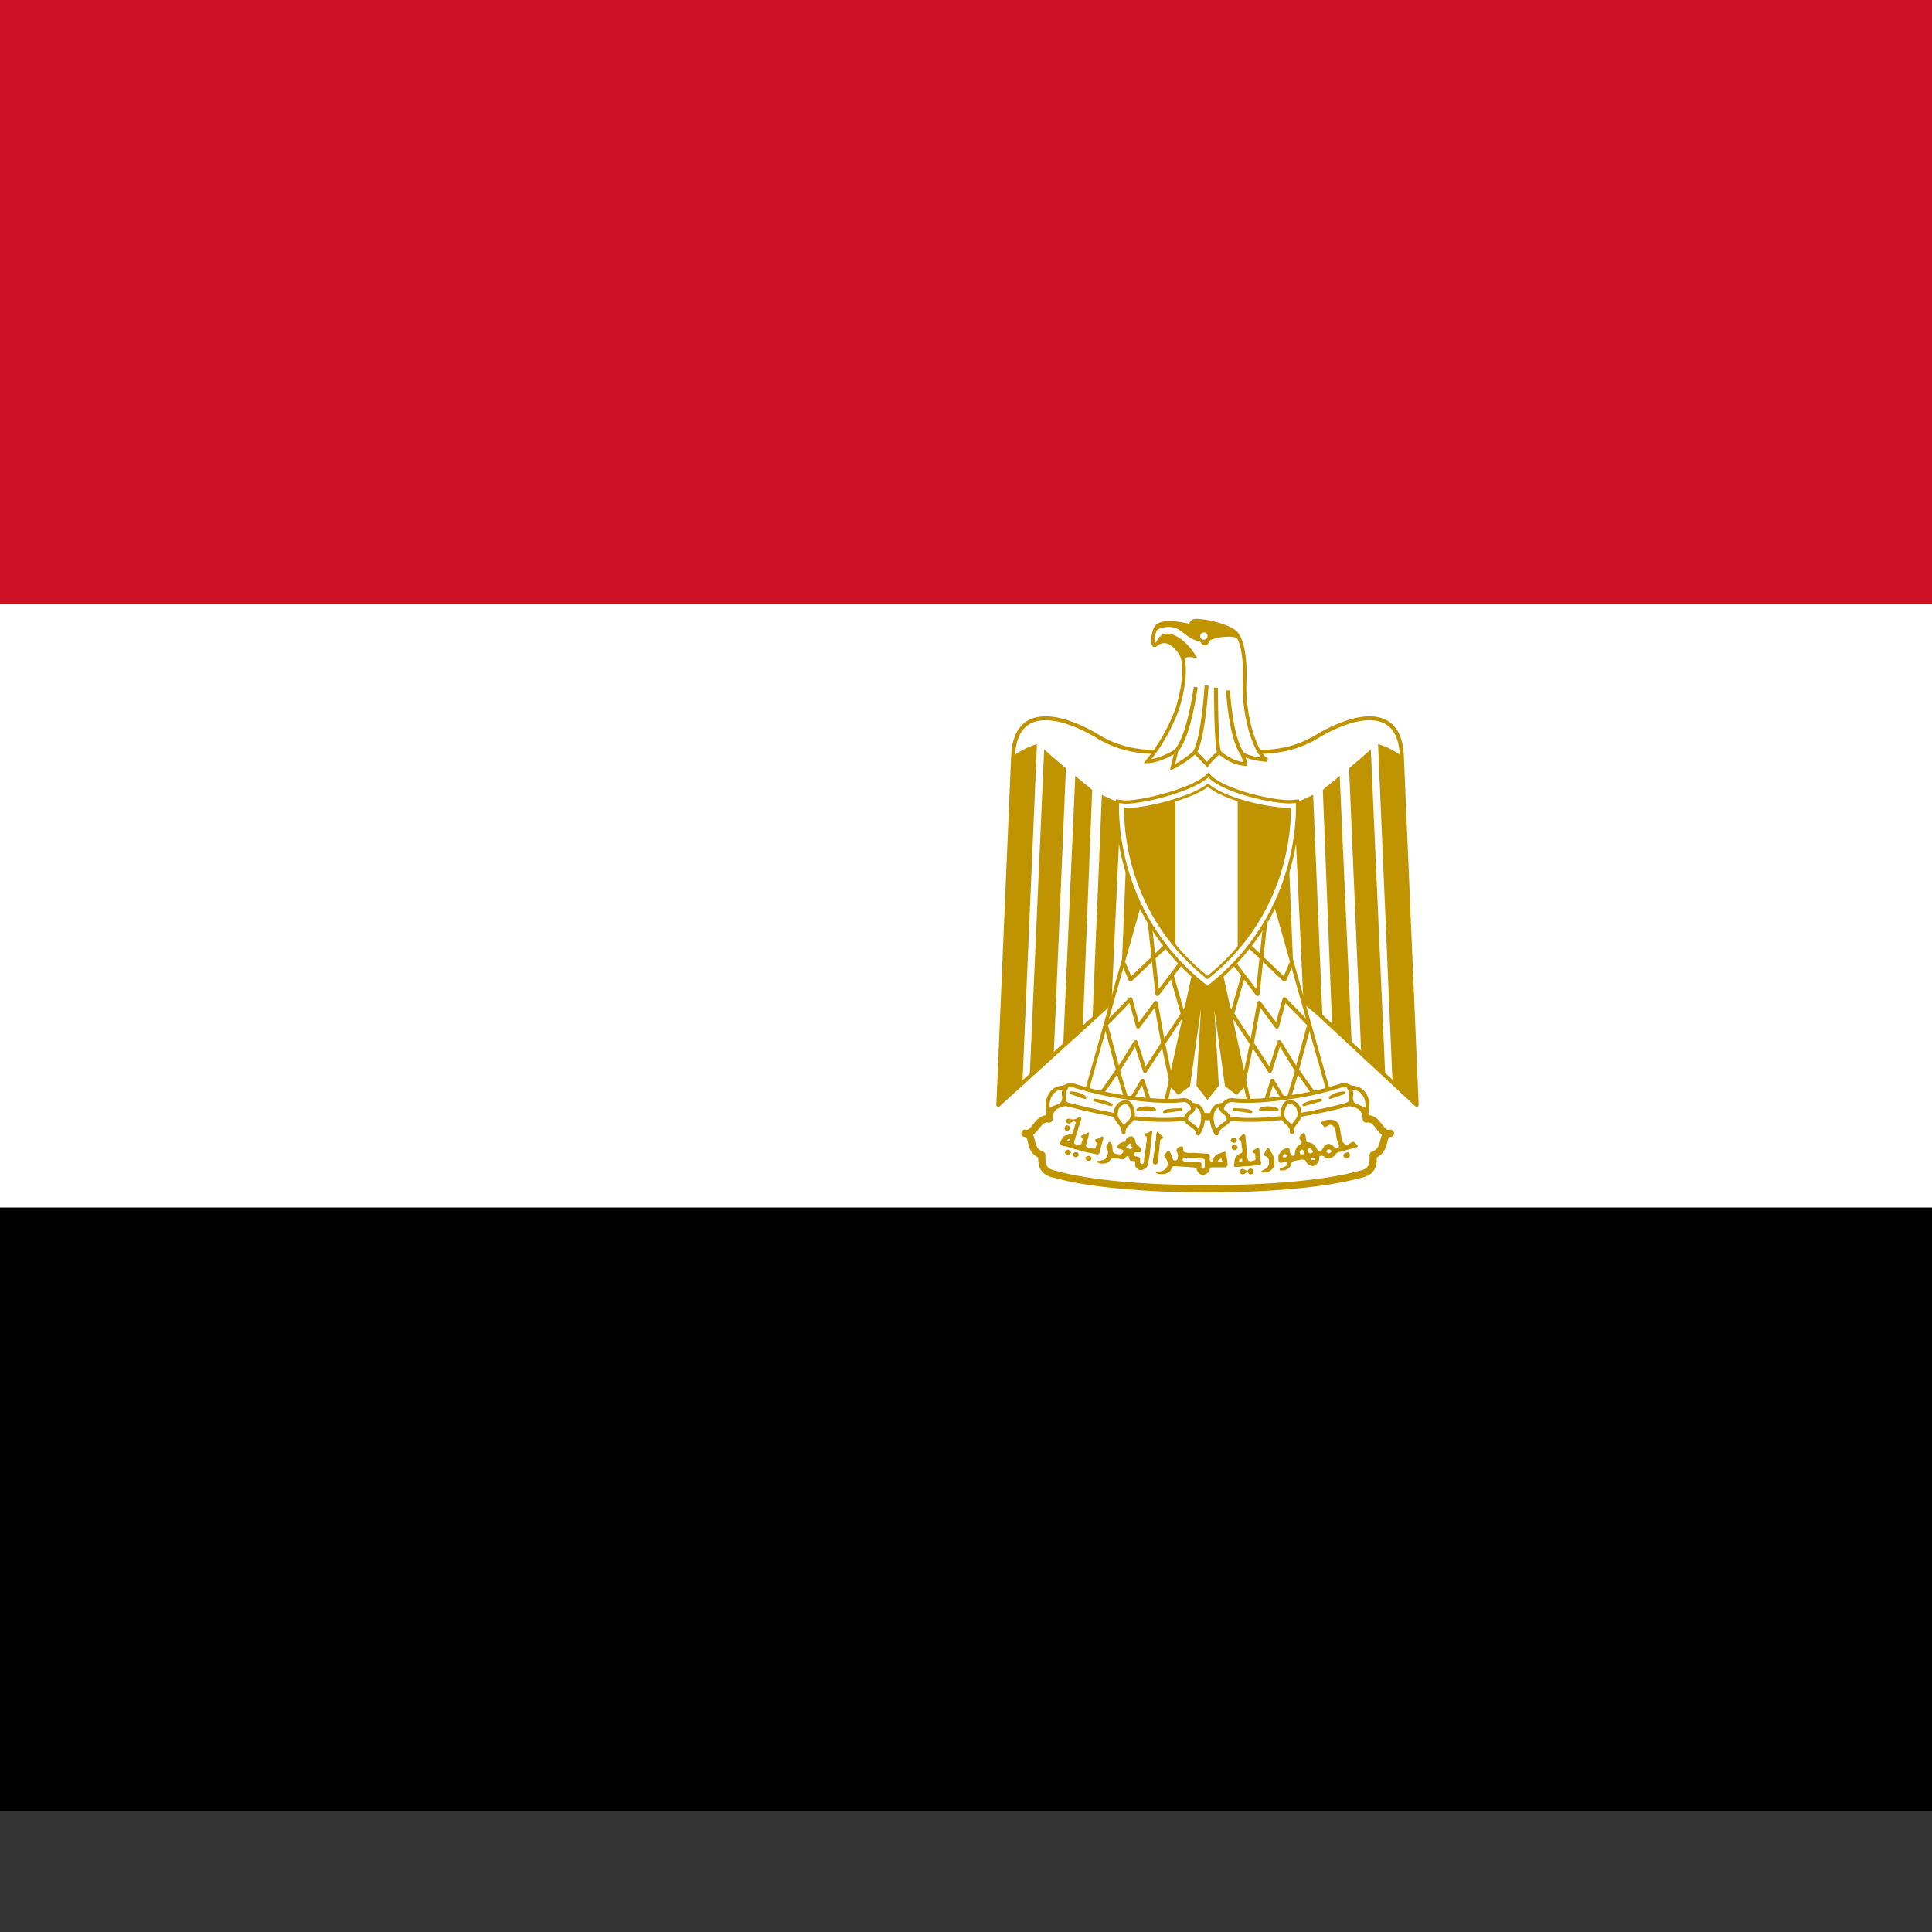 <svg xmlns="http://www.w3.org/2000/svg" version="1.1" viewBox="0 0 512 512" fill="currentColor"><rect x="0" y="0" width="512" height="512" fill="#333333" stroke="none"/><path fill="#000001" d="M0 320h640v160H0z"/><path fill="#fff" d="M0 160h640v160H0z"/><path fill="#ce1126" d="M0 0h640v160H0z"/><g fill="#fff" stroke="#c09300" transform="translate(-40)scale(.8)"><path stroke-linejoin="round" stroke-width="1.3" d="m450.8 302.4l68.5 63.6l-4.9-115.5c-.7-17.5-15.9-13.5-27-7.2c-11.1 7.2-24 7.2-37.4 2.5c-13.5 4.7-26.3 4.7-37.4-2.5c-11-6.3-26.3-10.3-27 7.2L380.7 366z"/><path id="flagEg4x30" fill="#c09300" stroke="none" d="m393.5 246.5l-4.8 112.3l-8 7.2l4.9-115.5a24 24 0 0 1 7.9-4m9.6 8l-4 94l-8 8.2l4.8-108.5c1.6 1.6 6.3 5.5 7.2 6.3m8.7 7.2l-3.1 78.4l-6.5 6.3l4-89.4c1.6 1.5 4.8 3.8 5.6 4.7m9.5 4l-3.1 66.8l-6.3 5.1l3.1-74.3c1.6.7 4.7 2.4 6.3 2.4m8.8 0l-2.3 55.7l-6.5 6.3l2.5-61.3c1.5 0 5.6 0 6.3-.7"/><use width="100%" height="100%" href="#flagEg4x30" transform="matrix(-1 0 0 1 900 0)"/><path fill="#c09300" stroke-width="1.1" d="m453.2 315l9.6 43.8l-3.2 3.2l-3.3-2.5l-5.4-39l2.3 39l-3.2 4l-3.1-4l2.3-39l-5.5 39l-3.3 2.5l-3.2-3.2l9.6-43.7h6.4z"/><g id="flagEg4x31" fill="none" stroke-linejoin="round" stroke-width="1.3"><path fill="#fff" stroke-width="1.2" d="m428.5 295.8l-19.1 67.7l26.3 4l11.1-50.9z"/><path d="m422.2 319l2.3 5.5l12.4-11.8"/><path d="m430.8 305l2.6 24.3l7.9-10.4m-3.2 4l4.3 15m1.7-5.5l-8.7 13.2m2.7 13.2l-2.8-13.2l-2.4-13.4l-5.9 7.9l-2.5-9.1l-8.2 8.4l4.1 15.2l5.8-9.4l3.1 9.6l6-9.2"/><path d="m415 362l5.3-7.5l3.4 11.5l4.8-8l3.1 9.6"/></g><use width="100%" height="100%" href="#flagEg4x31" transform="matrix(-1 0 0 1 900 0)"/><g stroke-linecap="round" stroke-linejoin="round" stroke-width="1.3"><path stroke-width="2.4" d="M450 393.8c20 0 39-1.6 50.2-4.7c4.7-.9 4.7-3.3 4.7-6.5c4.8-1.6 2.4-7.2 5.7-7.2c-3.4 1-4-5.5-8-4.7c0-5.6-5.7-6.3-10.4-4.7c-9.5 3.1-26.3 3.9-42.2 3.9c-16-.8-32.6-.8-42.2-4c-4.7-1.5-10.3-.8-10.3 4.8c-4-.8-4.7 5.6-8 4.7c3.3 0 .8 5.7 5.6 7.2c0 3.2 0 5.6 4.8 6.5c11 3.1 30.2 4.7 50.1 4.7"/><path d="M422.9 363.5c6.4.9 13.6 1.6 19.2.9c3.2 0 5.5 5.5-.9 6.3c-5.5.7-14.3 0-19-.8a231 231 0 0 1-18.4-4c-5.6-2.4-1.6-7 1.6-6.4a105.3 105.3 0 0 0 17.5 4m54.2 0c-6.4.9-13.6 1.6-19 .9c-3.4 0-5.7 5.5.7 6.3c5.6.7 14.3 0 19-.8c4-.8 12.8-2.3 18.4-4c5.6-2.4 1.6-7-1.6-6.4a105.2 105.2 0 0 1-17.5 4"/><path d="M403 360.4c-4.8-.9-7 4.7-5.5 7.9c.7-1.6 4-1.6 4.7-3.2c.9-2.4-.7-2.4.9-4.7zm19.2 14.7c0-3.2 3.1-2.8 3.1-6c0-1.5-.8-4-2.4-4a3.4 3.4 0 0 0-3.2 3.2c-.7 3.1 2.5 3.6 2.5 6.8m22.7-9.1c4.7 0 4.2 6.3 2 9.5c0-2.3-4-3.2-4-4.8c0-2.4 3.6-2.4 2-4.7m52-5.6c4.9-.9 7.2 4.7 5.6 7.9c-.7-1.6-4-1.6-4.7-3.2c-.9-2.4.7-2.4-.9-4.7M478 375c0-3.2-3.2-2.8-3.2-6c0-1.5.8-4 2.4-4a3.4 3.4 0 0 1 3.2 3.2c.7 3.1-2.5 3.6-2.5 6.8zm-23-9c-4.7 0-4.2 6.3-2 9.5c0-2.3 4-3.2 4-4.8c0-2.4-3.6-2.4-2-4.7"/><path stroke-width=".9" d="M404.7 362c1.6 0 4 .7 4.7 1.6zm7.9 2.4c.8 0 4 .7 5.5 1.6zm28.6 3.2c-1.5 0-4.7 0-5.5.7l5.5-.8zm-8.7 0c-.9-.9-4-.9-5.6 0zm62.8-5.6a8 8 0 0 0-4.7 1.6zm-7.8 2.4c-1 0-4 .7-5.6 1.6zm-28.7 3.2c1.5 0 4.7 0 5.6.7l-5.6-.8zm8.7 0c.9-.9 4-.9 5.6 0z"/><g fill="#c09300" stroke="none"><path d="M403.3 374.6c-.5-.1-.8-.6-.6-1c.1-.7.6-1 1-.8c.4 0 .9.6.9.8l-.4.7l-.2.1c0 .2-.4.2-.7.2m55 3.9c-.2 0-.6-.5-.6-.7c0-.4.6-1 1-1l.8.4c.3.3.3.9-.1 1.2c-.2.2-.8.2-1.1 0zm.3 2.5c-.4-.2-.5-.4-.6-.8c0-.5 0-.6.5-.9l.4-.2l.4.2c.4.2.7.4.7.8c0 .3-.3.6-.7.8c-.3.2-.4.2-.7 0z"/><path d="M407.8 370c-.4 0-.9.4-1.2.6c-.6.1-1.4.5-2 0c-.6-.1-1.4 0-1.5.8c.1.7 1 1 1.6.6c.4-.5 1.5-.9 1.7 0c-.5.8-.4 1.7-.8 2.4c0 .5-.3.9-.5 1.3c-.5 0-1 0-1.4.3a2 2 0 0 0-1.6.8c-.4.6-.8 1.2-.9 2c.1.6 1 .8 1.6.9l2 .6l3.2.9c1.6.5 3.2.7 4.8 1.1l.5.1c.7.2 1-.5 1-1l1-3.6c.2-.5.5-1.5-.4-1.3c-.5.3-1 .8-1.6.8c-.9 0-.4 1 0 1.3c0 .6-.2 1.3-.5 1.8c-.6.3-1.2 0-1.8-.2c-.5 0-1.7-.3-1.2-1l.5-1.8c.3-.6.3-1.3.5-2c-.4-.7-1 .3-1.5.4c-.4.2-1.6.3-1 1c.6.4.2 1.1 0 1.7c0 .7-.8 1-1.4.7c-.6 0-1.5-.5-1-1.1l.5-1.8l.7-2c0-.7.3-1.2.6-1.8c0-.7.5-1.3.5-2c0-.3-.2-.4-.4-.4zm-3.7 7.3a.3.3 0 0 1 .3 0c.2.2.2.4 0 .6l-.3.2c-.5 0-.6-.1-.6-.3c0-.1 0-.2.3-.3a1.4 1.4 0 0 1 .4-.2zm-1 5c-.5-.4-.4-.7.3-1.3c.4-.2.5-.2.9.1c.6.5.6.8 0 1.3c-.2.2-.3.2-.5.2c-.3 0-.4 0-.7-.2zm3 1a.9.9 0 0 1-.6-1.1c.2-.4.3-.5.9-.5c.7 0 .8.1.9.7c0 .4 0 .5-.3.7a1 1 0 0 1-.8.2zm89.2 0c-.2-.1-.3-.2-.3-.5c0-.4.2-.7.8-.9c.6-.3 1-.3 1.2.2c.3.6.3.8-.1 1.2c-.2.3-.3.3-.8.3s-.6 0-.8-.2zm-85 1.2c-.4 0-.6-.4-.6-.8c0-.3 0-.4.2-.6l.6-.2l.6.1c.5.4.6.8.3 1.2c-.3.4-.6.4-1.2.3zm21.8 1l-.2-.3c0-.6 0-1.1.2-1.7c.1-.5 0-1 .2-1.5l.4-2.8c0-.5 0-1 .2-1.4c.1-.8 0-1.5.2-2.2c0-.3.3-1 .6-.6c.4.6.9 1 1.4 1.5c.4.3 0 .7-.3.8c-.4.1-.5.6-.5 1l-.2 1.2c0 .7 0 1.3-.2 2l-.1 1.8l-.2 1.2c0 .4 0 .9-.4 1.1c-.3.2-.8.2-1-.1zm29.7-9.8l-1.3 1.2c-.6.5.5.7.6 1.1c.2.6.2 1.2.2 1.8c.2.6.3 1.1.2 1.7c0 .7-.8.5-1.2.9c-.5.2-.7.7-1 1a4.2 4.2 0 0 0-.4 1.6c0 .5-.3 1 0 1.4l.1.2h.5l1.5-.1c1.2-.2 2.5-.2 3.7-.3l2.2-.2c.6.1.9-.5.9-1c-.4-.7-.1-1.4-.4-2c-.2-.8-.1-1.5-.2-2.2c0-.6-.7-.8-1-.4c-.4.4-1 .5-1.2.9c-.3.6.6.6.8 1l.1 1.5c.1.6-.5.6-1 .7c-.5.2-1.2.3-1.5-.3c-.2-.5-.2-1-.2-1.5c0-1-.3-1.8-.3-2.7c0-1-.3-2.1-.3-3.2c0-.5-.1-1.2-.8-1.1m-.6 8.2h.3v.8l-.3.1a3.3 3.3 0 0 1-.4.1a2.5 2.5 0 0 1-.2 0c-.2-.2-.2-.5.1-.8zm-30-9.2c-.3 0-.8.7-1.2.6c-.9.1-.8 1-.1 1.3v.8c.1.8-.4 1.5-.3 2.3c0 .8-.3 1.7-.3 2.6c-.3.9-.3 1.8-.4 2.7c-.1.8-.7.5-1.2.3v-1c.1-.9-.5-1.1-1.2-1.2c-.7 0-1-.5-.8-1.1c.3-.4 1-.3 1.5-.3c1 .2.9-1.1.4-1.6c-.4-.6-1.2-1-1.4-1.6c0-.8-.5-1.7-1.2-2.1c-1.1-.1-2 .8-2.3 1.8c-.5 0-1 .2-1.4.4c-.7.2-1.7 1.4-.7 1.9c.5.1 2.2.5 1.4 1.2c-.4.8-1.2.8-1.9.6c-.7 0-1.5-.4-1.5-1.2c-.1-.8-.1-1.6-.4-2.3c-.2-.8-1.1-.6-1.2.2c-.7.5-.6 1.4-.1 2c.3.7 0 1.6-.3 2.2c-.2 1-1.2 1-1.9 1.2c-.3.2-1.6 0-1.1.7a4 4 0 0 0 2.4.3c.8 0 1.5-.7 2-1.4c.5-.5 1.4-.2 2.2-.2c.7 0 1.5.5 2.3.1c.2-.5 1.2-1.5 1.5-.5c0 .9.7 1.3 1.5 1.2c.9 0 .5.6.5 1.2c0 .9.7 1.4 1.5 1.8h.8c.7-.3 1.5-.6 1.8-1.4c.3-.7.3-1.5.5-2.2c.2-1.1.4-2.3.4-3.4c.3-1 .2-2.1.4-3.2l.3-2.3c0-.5-.2-.5-.5-.4m-6.7 4.1c.1 0 .2.2.2.5c0 .4.2.7.5.8v.3l-.8.2c-.5 0-.9-.2-1.2-.5l-.2-.2l.3-.2l.5-.5c.3-.3.5-.4.7-.4m66-7.9a8.4 8.4 0 0 0-1.7.3c-1 0-1.5 1-.5 1.6c.6 1.5 1.5-.4 2.5-.2c1.4.2 1.5 1.8 1.8 3c0 1.1.4 2.2.7 3.3c1 1.1-.7 1.8-1.4 1c-.6-.7-2-1.5-2.7-.6c-.9.4-1 1.6-1.7 2c-1.2.3-1.3-1.2-2-1.8c-.6-.9-1.7-1-2.6-1.2c-.4-.9-.2-2.4-1-3c-.8.3-2.2 1.7-1 2.4c1 1-.5 1.4-1 2c-.8.9-1 2-1 3c-1.3.7-1.5-.8-1.7-1.7c0-1.1-1-.8-1.7-.4c-1 .4-1.4 1.3-2 2v2c.2.9 1.2.5 1.8.4c1-.4 1.4.7.6 1.3c-.6.6-2.2.3-2 1.4h1.6c1-.3 2.2-1.1 2.3-2.3c.2-1 1.7-.9 2.5-1.1c1-.3 2.3-.4 2.6 1c.7.7 2.2 1.5 3 .5a2.4 2.4 0 0 0 1.1-2.3c-.1-.8 1.3-.8 1.7-.3c.5.8 2.1.6 2.9 0c.8-.5 1-1.6 2.2-1.6l5.4-1.5c1.4-.3-.2-1.2-.6-1.8c-1-.5-2 1.7-3.2.6c-1-.7-.9-2-1.2-3.1c-.3-1.4-.2-3-1.2-4c-.6-.7-1.6-.9-2.5-.9m-6.8 9.5c.1 0 .3 0 .5.2c.4.2.7.6.7 1c0 .2 0 .2-.3.3l-.5.2c-.2 0-.7-.3-.7-.5v-.4c-.2-.4-.2-.4 0-.6zm6.5.4c.4 0 .6 0 .8.3c.1.4 0 .6-.4.8l-.5.2l-.4-.3c-.2-.1-.3-.2-.3-.4c0-.3.4-.6.8-.7zm-9 0c.2 0 .3 0 .4.2c.2.2.3.3.3.6v.6c0 .3 0 .2-.6.2s-.7 0-.7-.6c0-.4 0-.5.3-.7c.1-.2.3-.2.4-.2zm-5.4 1.5a.6.6 0 0 1 .4.4c0 .3 0 .5-.2.6c-.3.1-.8.2-1 0a.6.6 0 0 1 0-.1c-.2-.1-.2-.2 0-.3v-.1l.2-.3a.5.5 0 0 1 .6-.2m9.2 1.2l.5.1v.6h-1.2l-.1-.2c0-.2 0-.3.2-.4zm-17.1 4.8c-.1 0-.3-.1-.1-.2c.1-.3.5-.4.8-.6a3.4 3.4 0 0 0 1.4-1c0-.4.4-.6.4-1l-.1-1.4a1.8 1.8 0 0 0-.8-1c-.3-.1-.7-.2-.8-.6c0-.3.3-.6.4-.9l.6-1.2c.3-.3.7 0 .8.2l.5 1c.3.3.5.6.6 1c.2.4.4.7.4 1l.2 1.3c0 .5 0 1.1-.2 1.6l-.6.8c-.3.3-.6.6-1 .7c-.3.1-.5.4-.9.4H468zm-6.9.4c-.2-.2-.3-.3-.3-.6s0-.3.3-.6c.4-.4.6-.4 1.4 0c.7.4 1 .4 1 .1c.1-.2.5-.5 1-.5a.8.8 0 0 1 .5.2c.2.2.3.3.3.7c0 .5 0 .5-.3.8c-.3.2-.3.2-.7.2a.9.9 0 0 1-.8-.6c0-.2 0-.3-.2-.1l-.2.1c-.2 0-.6.3-.8.5l-.5.1c-.4 0-.4 0-.7-.3m-19.8-8.9c-.7 0-1.4.6-1.5 1.3c.2.7.8 1.5.4 2.2c.3 1-.8 1.4-1.5.9c-.4-1-.6-2-1.3-3c-.8-.2-1.1 1.1-1.7 1.6c.3.7 1.1 1.4 1.2 2.3c.2 1-.4 2-1.1 2.4c-.7.7-1.7.5-2.5.6c-1 .6.7.8 1.2.8c1 .1 2.1 0 3-.8c.7-.3.6-1.7 1.5-1.8l4.8.3c.8.2 2.1-.1 2.7.5c0 1 1 1.8 1.9 2.2c.5.2 1-.5 1.5-.6c1-.3.7-1.5 1.3-2h5c.2 0 .3-.5.6-.7l-.2-1.9c-.3-.8 0-1.8-.5-2.5c-.9-.2-1.6.5-2.4.6c-1 .4-1.7 1.3-1.8 2.3c-.5.9-1.4-.2-1-1l-.1-1c-.5-.5-1.4-.3-2.1-.4l-3-.2c-1 0-1.9.1-2.7-.1c-1 0-1-1-1-1.8a1 1 0 0 0-.7-.2m2 3.7l1 .1h1.3c1 .2 2 .2 3 .2c.2 0 .4.2.6.4v2c0 .3 0 .7-.2.8a.7.7 0 0 1-.2.2a1 1 0 0 1-.7-.5v-1.4a1.3 1.3 0 0 0-.7-.3l-2.6-.1l-2-.1c-.3-.1-.7 0-.9-.4c-.2-.2.1-.6.4-.7a2.3 2.3 0 0 1 1-.2m11.3.3c.1 0 .2 0 .2.3l.2.5c0 .1 0 .2-.2.2c-.5.2-1 .2-1.2 0c0-.1 0-.5.2-.6z"/></g></g><path stroke-width="1.1" d="M450 327.2c32.6-25 29.8-61.8 29.8-61.8l-2.5.2c-6.9 0-23.2-4-27-8.9c-4 4.5-20.8 9-27.6 9l-2.5-.3s-2.9 36.7 29.8 61.8z"/><path stroke-width=".9" d="M477.2 268h-.8c-6.2 0-20.6-3.1-26.2-7.9c-5.8 4.4-20.5 8-26.6 8a4.7 4.7 0 0 1-.8-.1a73.1 73.1 0 0 0 2.6 18.7a71 71 0 0 0 24.6 37.1a71.2 71.2 0 0 0 24.6-37.2a73.1 73.1 0 0 0 2.6-18.6z"/><path fill="#c09300" d="M439.4 265a62.2 62.2 0 0 1-16.6 3l.1 4.1a72.8 72.8 0 0 0 2.5 14.5a71 71 0 0 0 14 26.8zm20.6 0v49.2a71.1 71.1 0 0 0 14.6-27.6a73 73 0 0 0 2.5-14.5l.1-4h-.8c-3.8 0-10.4-1.2-16.4-3.2z" stroke="none"/><g stroke-width="1.3"><path stroke-width="1.2" d="M462.3 253c.7.1-.9-3.5-.9-3.5c1.8 1.8 8.4 2.3 8.4 2.3c-4-1.8-8-15.1-7.5-25.8c.4-10.6-1.5-14.8-3-16.4c-2-2-8.5-3.8-12.7-4c-2.5-.1-2 1.8-2 1.8c-4.5-1.1-9-1.6-11-.2c-1.8 1.2-2.2 7.5-.8 6.4c3.3-2.7 6.2-.2 8.2 2.7c1.8 2.5 1.7 9.7-.9 18.2a60 60 0 0 1-10 17.7c4 0 9.6-3.5 9.6-3.5l-1.3 5.5c4.2-2 7.5-5.1 7.5-5.1l4 4.2c1.3-1.8 4-4.2 4-4.2s3.3 3.5 8.4 4z"/><path fill="none" d="M446.1 227.6s-2.2 16.4-6.4 21m10-21.5s-1 16.7-3.8 22m6.9-21.3s0 18.2 1 21.3m3-20.4s.8 15.3 4.6 20.8"/><path fill="#c09300" stroke-width=".3" d="M442 219.6a8 8 0 0 0-1-3.3c-2-3-4.9-5.4-8.2-2.7c0 0 1.1-3.5 3.6-3.6c1.8-.1 6.1 1.4 9.9 7.8c0 0-2.8-.6-3.5 0c-1.2 1-.7 1.8-.7 1.8z"/><path fill="#c09300" stroke-width=".3" d="M432.4 209.3c.3-1 .7-1.8 1.3-2.1c2-1.4 6.4-1 10.9.2c0 0-.4-1.9 2-1.8c4.2.2 10.6 2 12.6 4a7.9 7.9 0 0 1 1.5 2.4c-1-1.4-3.8-1.3-4.5-1.2c-1 .1-1.7 0-3.1.4c-.7.2-1.7.4-2.3.8c-.4.4-.8 1.6-1.4 1.6c-1 0-1-.2-1.3-.5c-.3-.5-.5-1.1-.9-1c-1 .1-2.8-.7-5-2.5c-2.3-1.8-3.2-2.2-6-2c-3 .2-3.8 1.9-3.8 1.9z"/><circle cx="448.8" cy="210.7" r="1.2" stroke="none"/></g></g></svg>